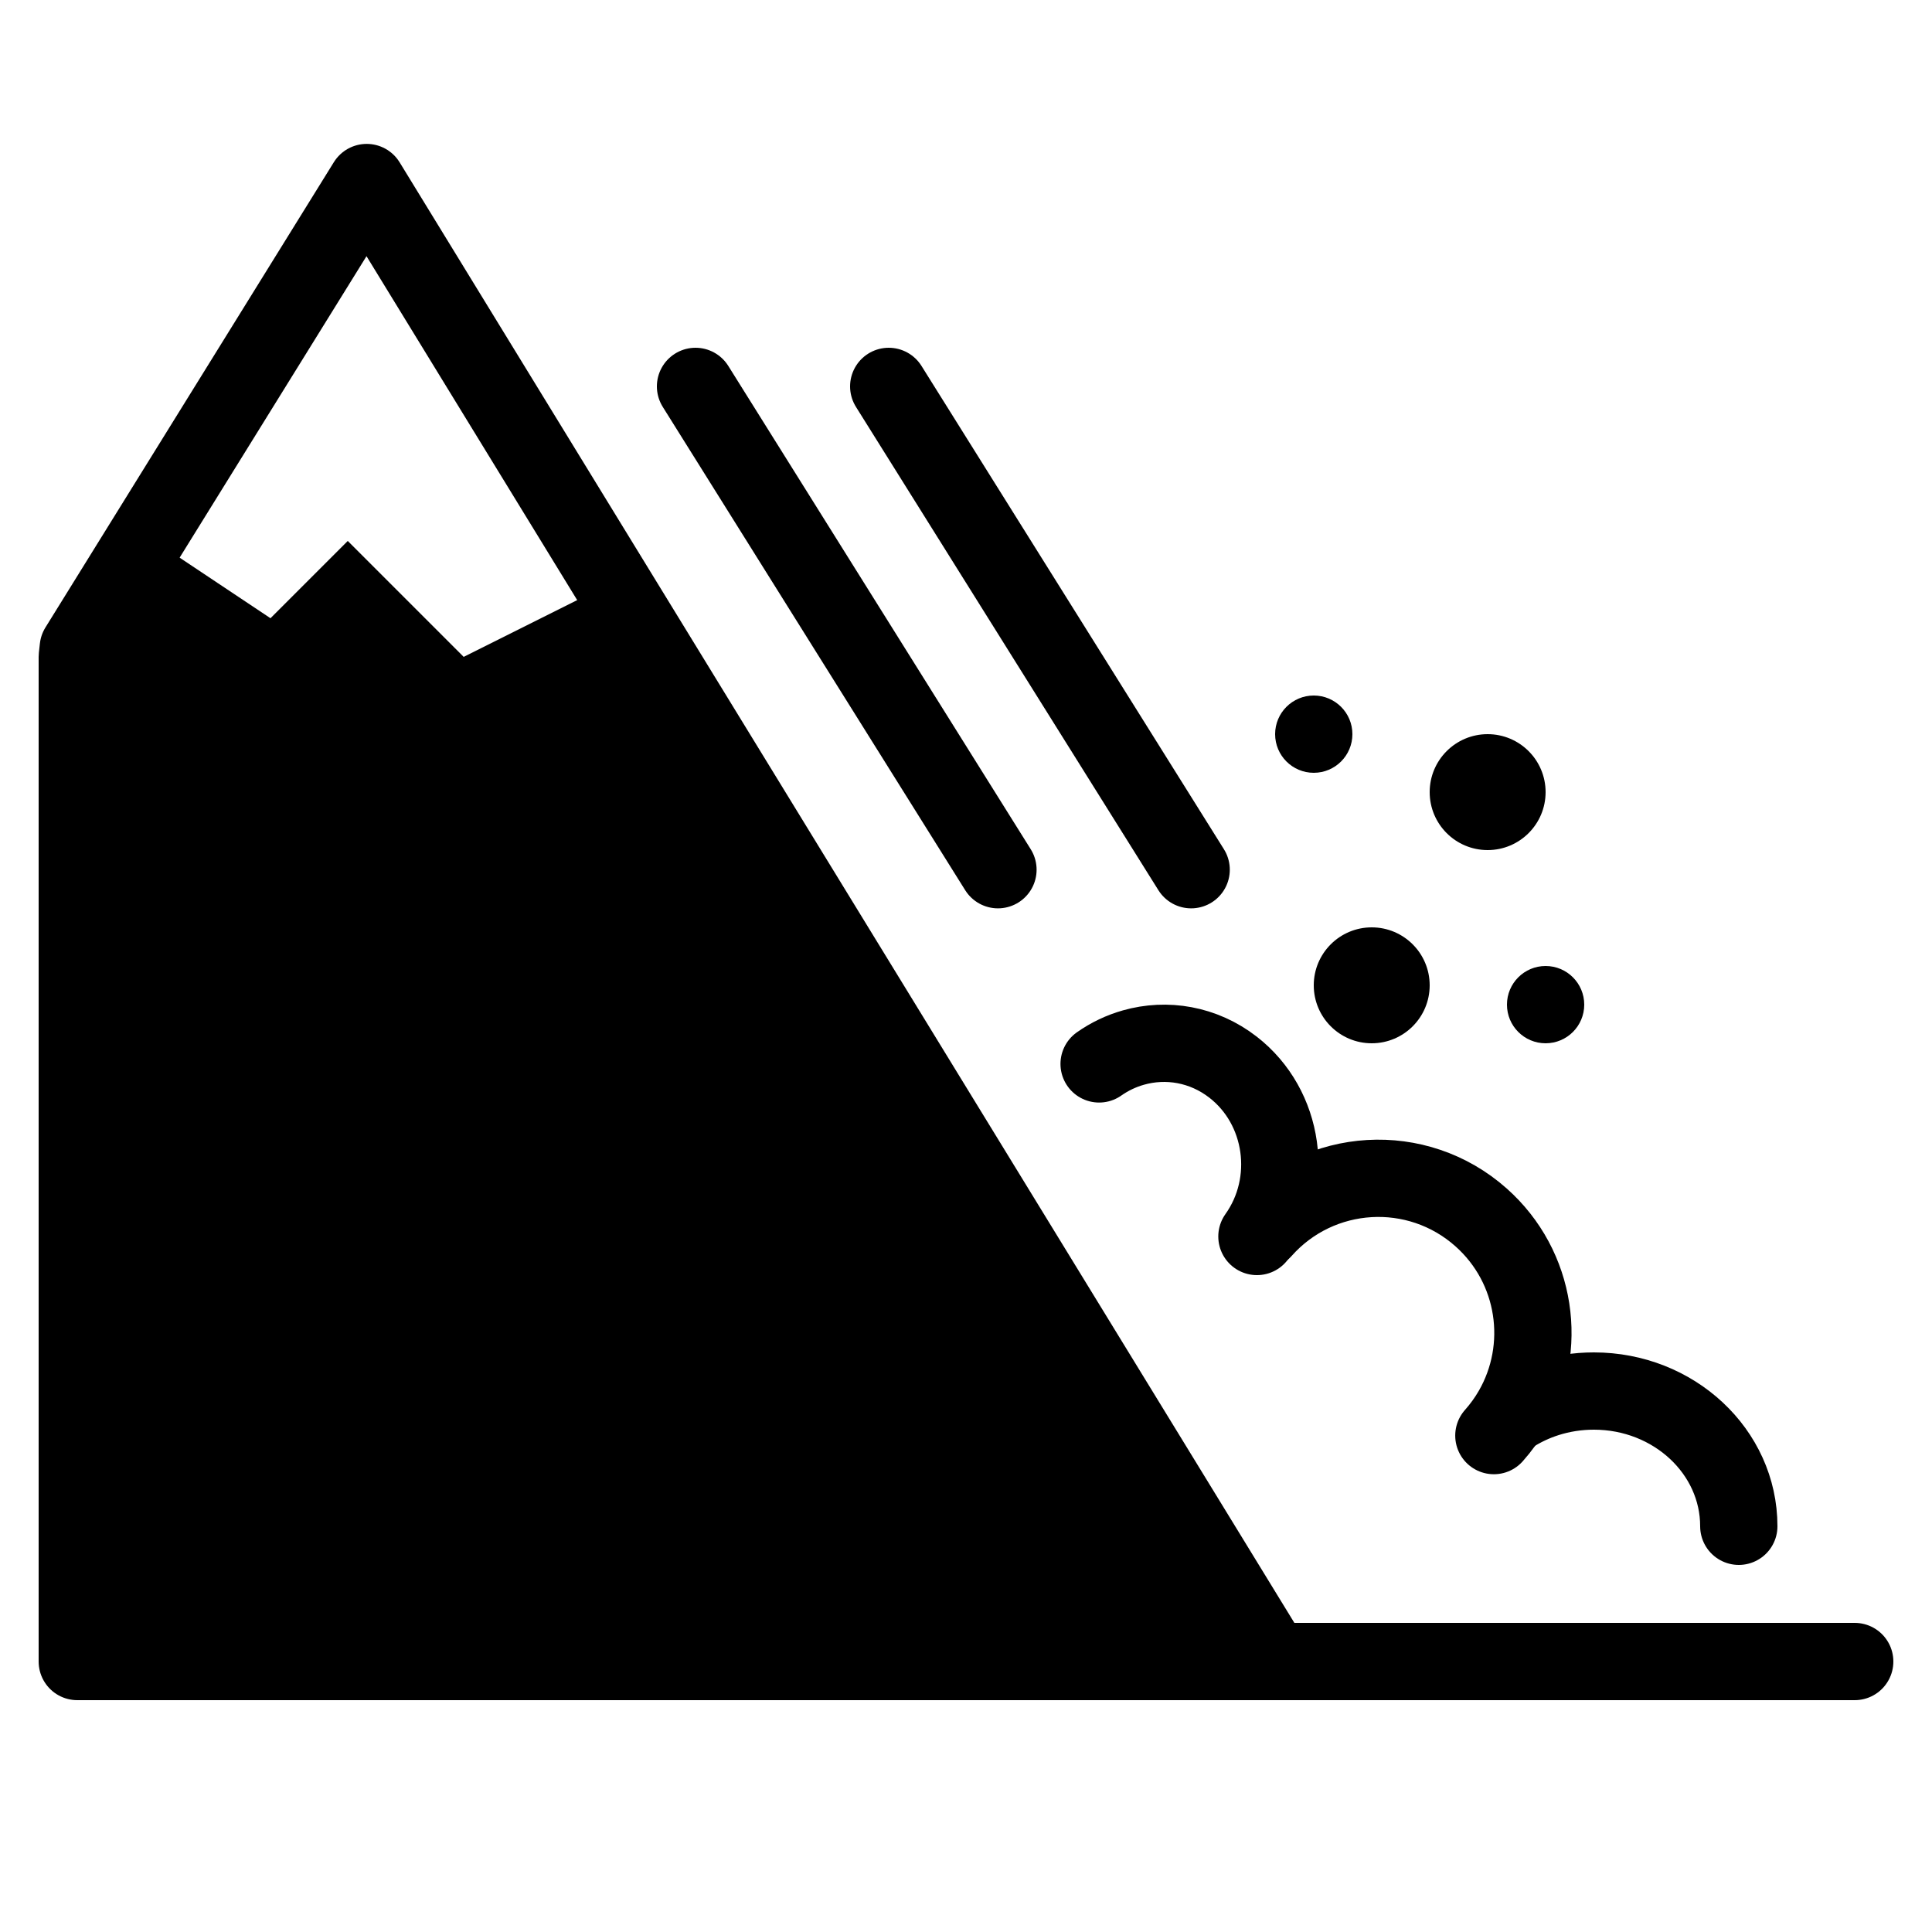 <?xml version="1.0" encoding="iso-8859-1"?>
<!-- Generator: Adobe Illustrator 22.1.0, SVG Export Plug-In . SVG Version: 6.00 Build 0)  -->
<svg version="1.1" id="Layer_1" xmlns="http://www.w3.org/2000/svg" xmlns:xlink="http://www.w3.org/1999/xlink" x="0px" y="0px"
	 viewBox="0 0 50 50" style="enable-background:new 0 0 50 50;" xml:space="preserve">
<polyline style="fill:none;stroke:#000000;stroke-width:2;stroke-linecap:round;stroke-linejoin:round;stroke-miterlimit:10;" points="
	48,43 2,43 2,17 2.026,16.765 9.49,4.724 32.938,43 "/>
<line style="fill:none;stroke:#000000;stroke-width:2;stroke-linecap:round;stroke-linejoin:round;stroke-miterlimit:10;" x1="18" y1="10" x2="25.827" y2="22.508"/>
<line style="fill:none;stroke:#000000;stroke-width:2;stroke-linecap:round;stroke-linejoin:round;stroke-miterlimit:10;" x1="23" y1="10" x2="30.827" y2="22.508"/>
<path style="fill:none;stroke:#000000;stroke-width:2;stroke-linecap:round;stroke-linejoin:round;stroke-miterlimit:10;" d="
	M28.445,27.534c0.274-0.193,0.574-0.334,0.887-0.423c0.858-0.244,1.811-0.089,2.58,0.508c1.329,1.032,1.605,2.994,0.617,4.381"/>
<path style="fill:none;stroke:#000000;stroke-width:2;stroke-linecap:round;stroke-linejoin:round;stroke-miterlimit:10;" d="
	M32.682,31.837c1.468-1.651,3.996-1.8,5.647-0.332c1.445,1.284,1.739,3.38,0.807,4.991c-0.133,0.23-0.291,0.45-0.475,0.657"/>
<circle cx="35.5" cy="25.5" r="1.5"/>
<circle cx="38.5" cy="20.5" r="1.5"/>
<circle cx="40" cy="26" r="1"/>
<circle cx="34" cy="19" r="1"/>
<polygon points="12,17 9,14 7,16 4,14 3.84,13.84 2.026,16.765 2,17 2,43 32.938,43 15.835,15.082 "/>
<path style="fill:none;stroke:#000000;stroke-width:2;stroke-linecap:round;stroke-linejoin:round;stroke-miterlimit:10;" d="
	M39.125,36.614c0.279-0.179,0.584-0.323,0.91-0.427C40.416,36.066,40.824,36,41.249,36C43.32,36,45,37.567,45,39.5"/>
</svg>
